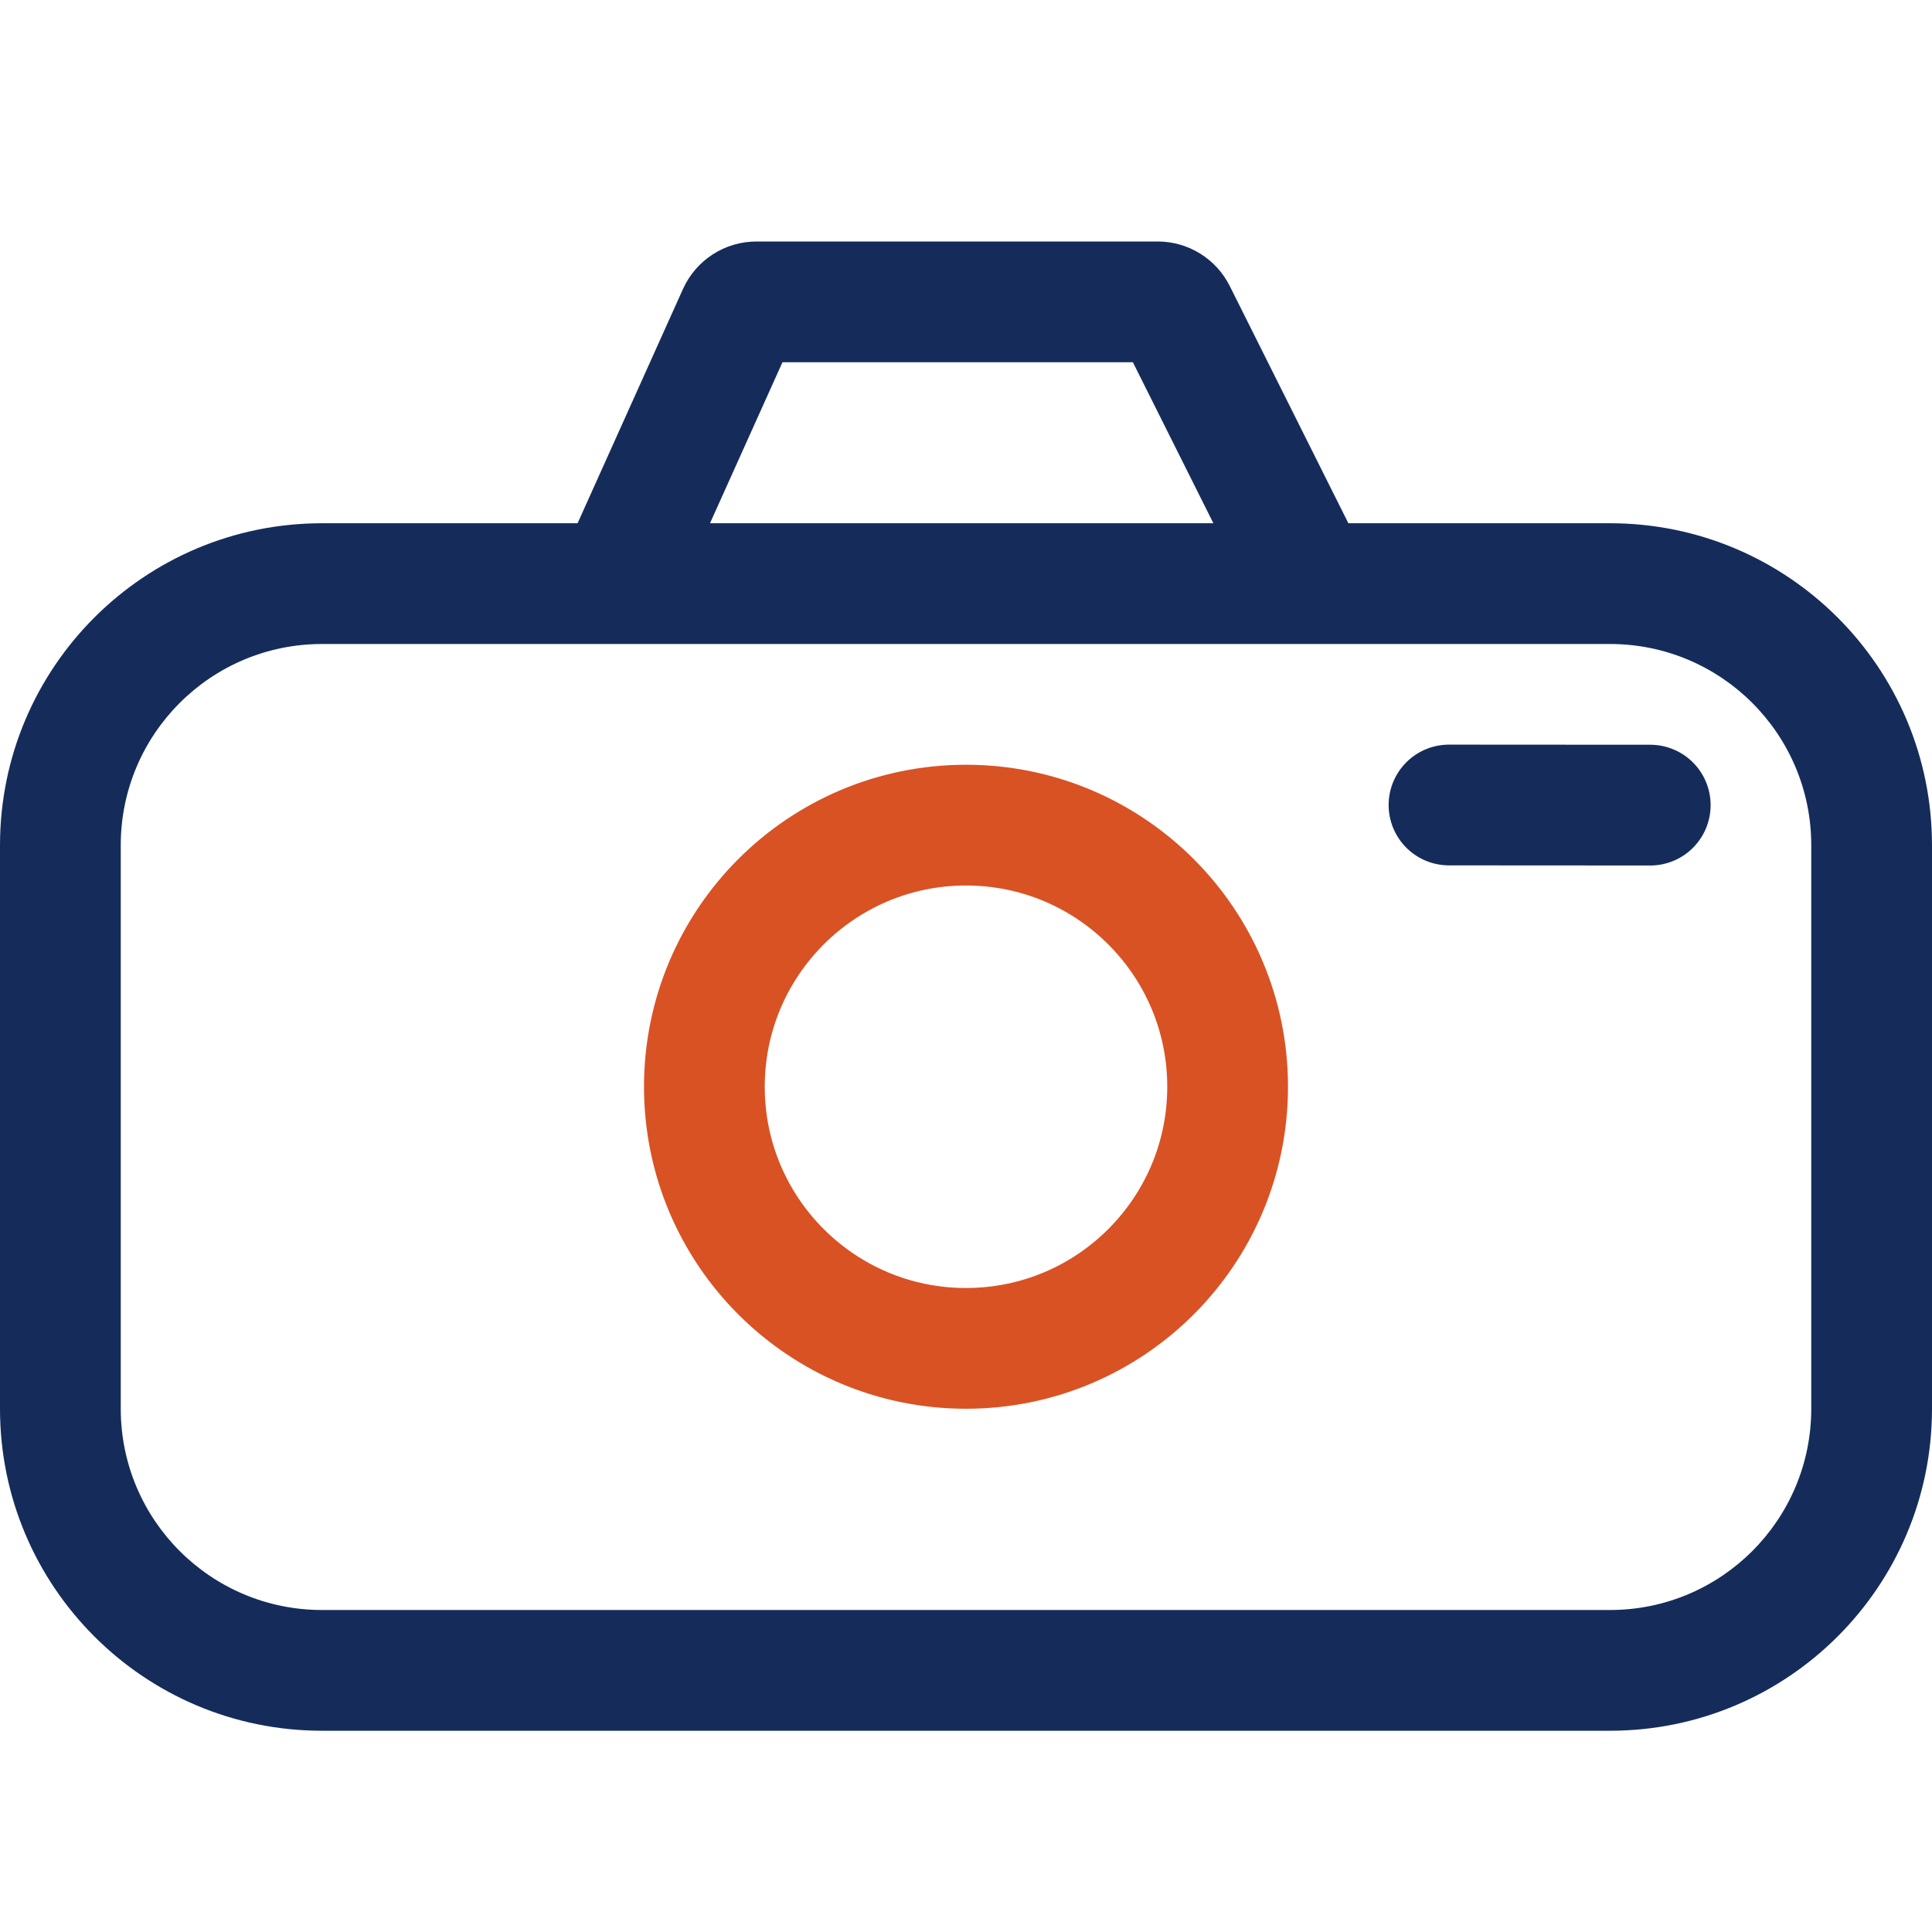 <svg width="48" height="48" viewBox="0 0 48 48" fill="none" xmlns="http://www.w3.org/2000/svg">
<rect width="48" height="48" fill="white"/>
<path fill-rule="evenodd" clip-rule="evenodd" d="M17.64 13L19.44 9H28.146L30.146 13H17.64ZM14.35 13L16.969 7.179C17.292 6.462 18.006 6 18.793 6H28.764C29.521 6 30.214 6.428 30.553 7.106L33.5 13H40C44.418 13 48 16.582 48 21V35C48 39.418 44.418 43 40 43H8C3.582 43 0 39.418 0 35V21C0 16.582 3.582 13 8 13H14.35ZM31.764 16H16.093H8C5.239 16 3 18.239 3 21V35C3 37.761 5.239 40 8 40H40C42.761 40 45 37.761 45 35V21C45 18.239 42.761 16 40 16H31.764Z" fill="#152C5B"/>
<circle cx="24" cy="27" r="6.5" stroke="#D95224" stroke-width="3"/>
<path d="M41 20.003L36 20" stroke="#152C5B" stroke-width="3" stroke-linecap="round"/>
</svg>
